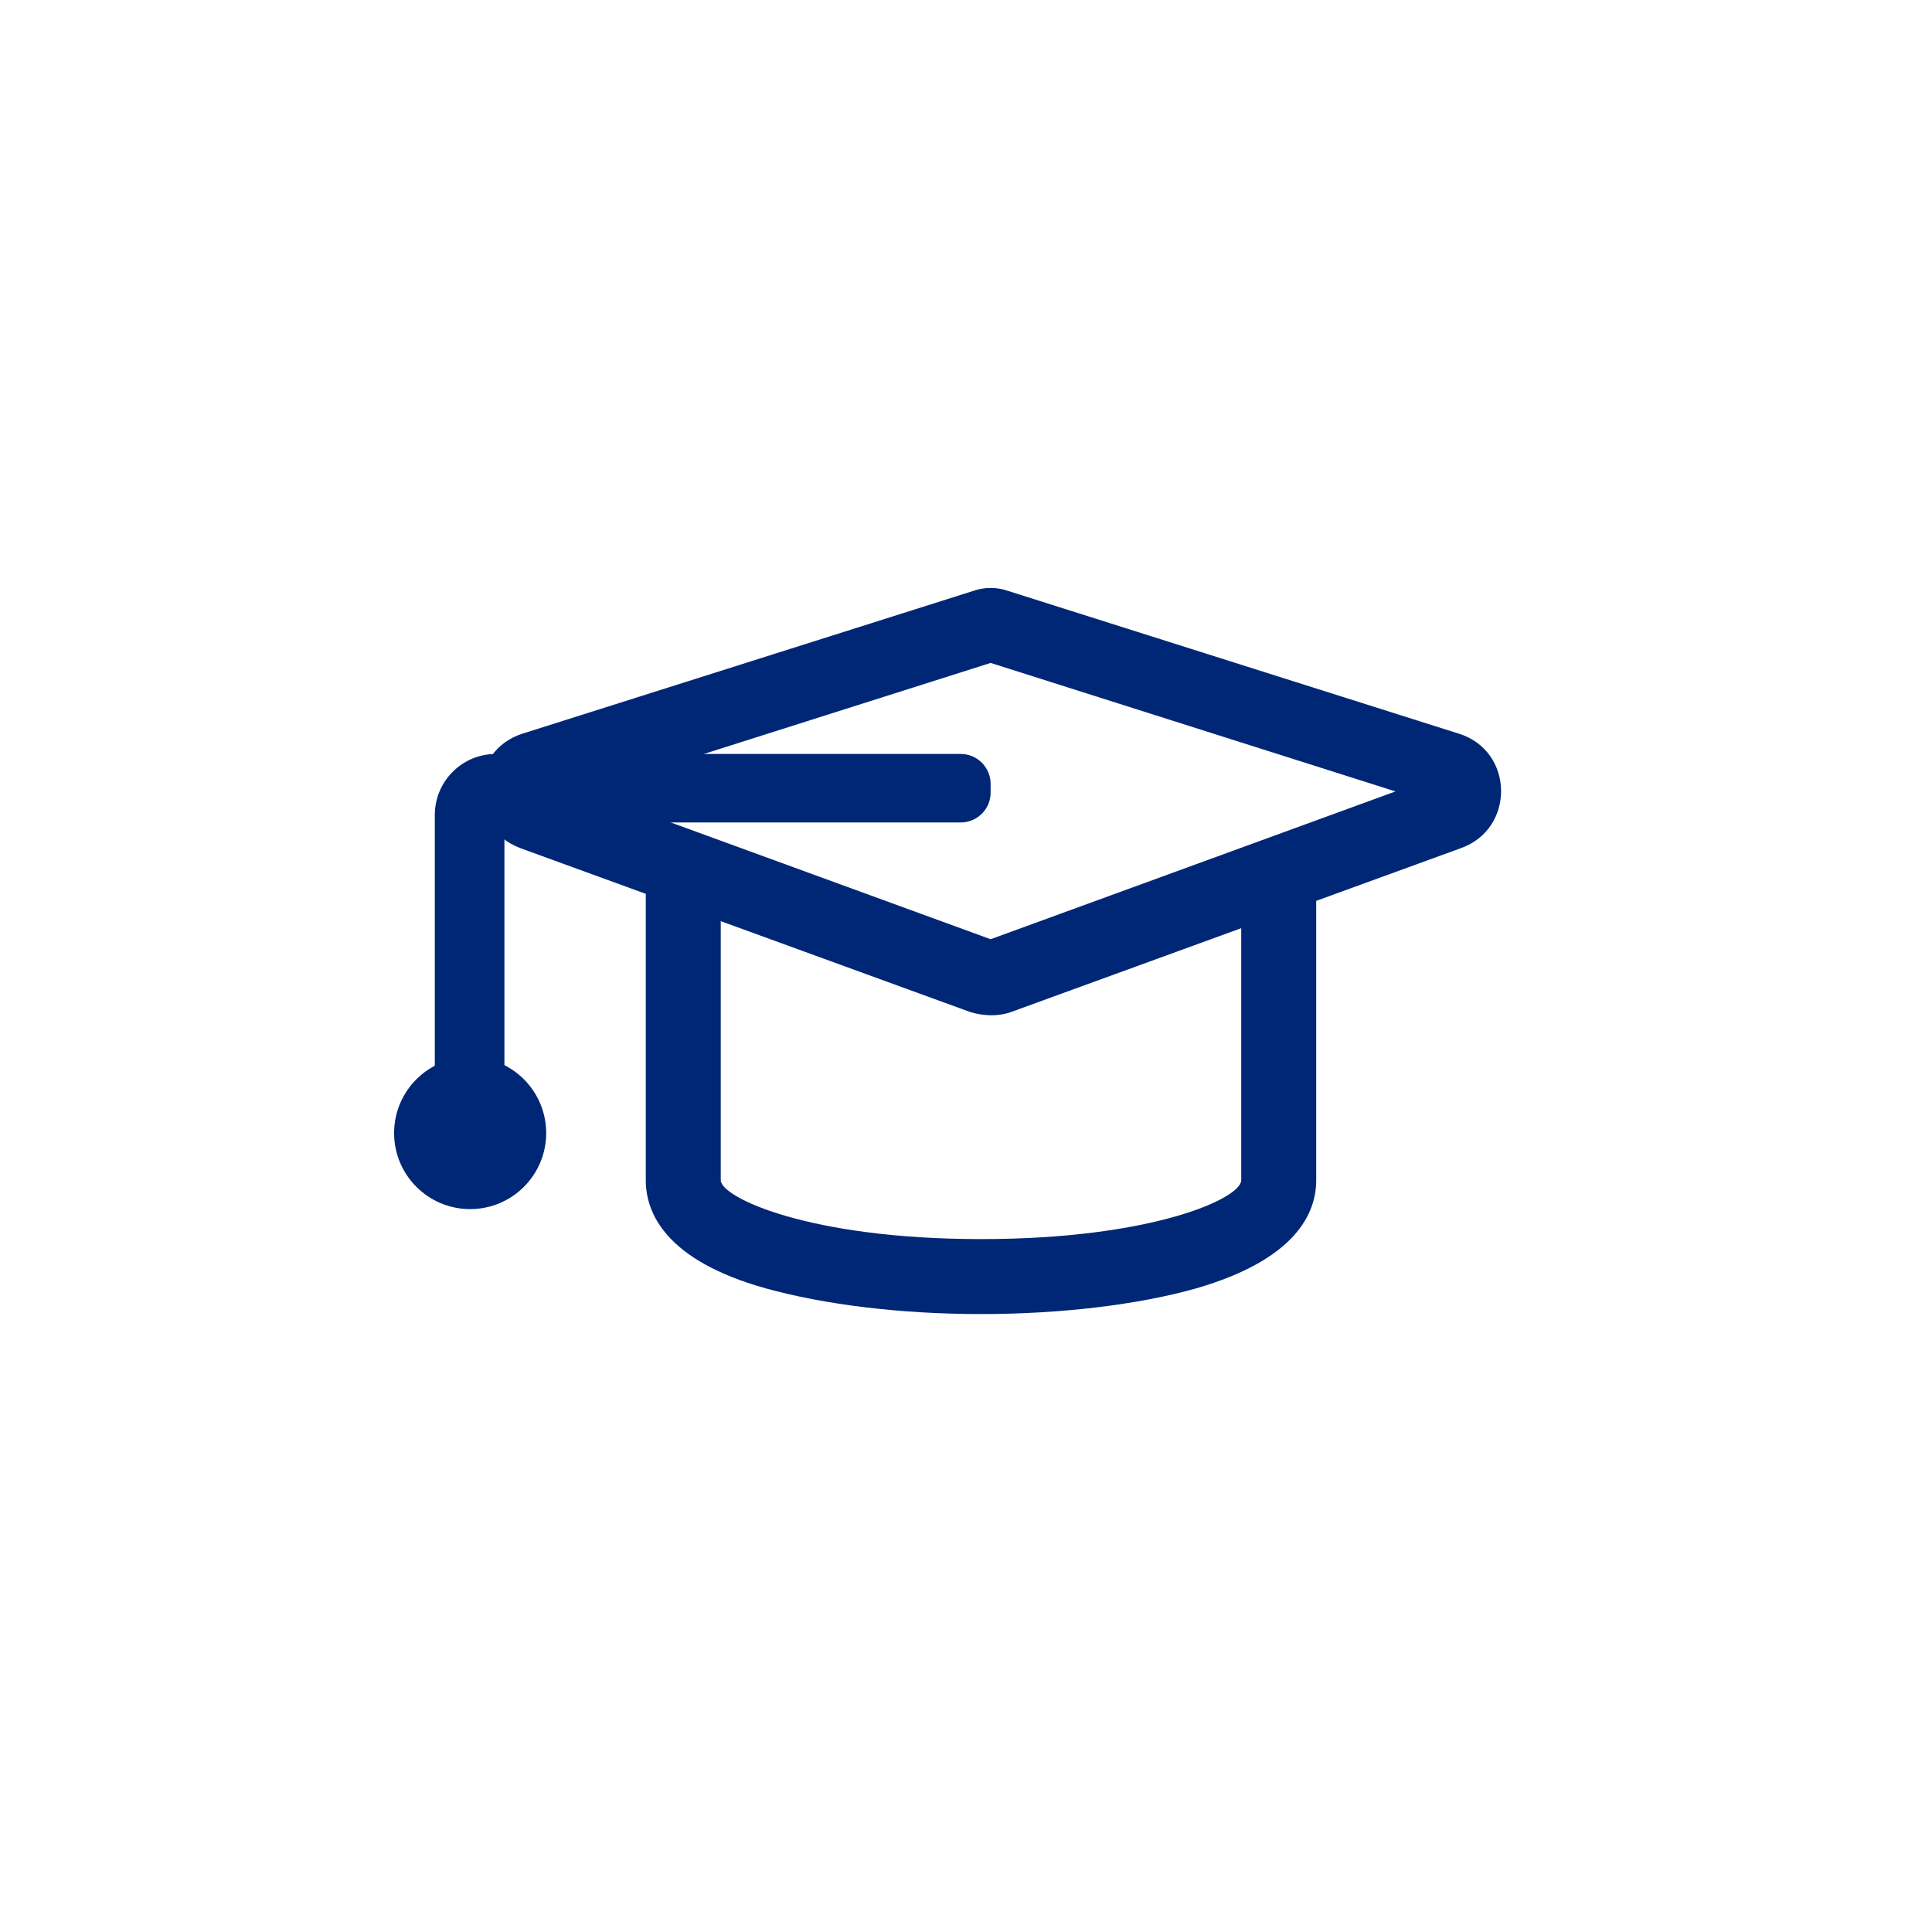 <?xml version="1.0" encoding="utf-8"?>
<!-- Generator: Adobe Illustrator 18.0.0, SVG Export Plug-In . SVG Version: 6.00 Build 0)  -->
<!DOCTYPE svg PUBLIC "-//W3C//DTD SVG 1.1//EN" "http://www.w3.org/Graphics/SVG/1.1/DTD/svg11.dtd">
<svg version="1.1" xmlns="http://www.w3.org/2000/svg" xmlns:xlink="http://www.w3.org/1999/xlink" x="0px" y="0px" width="180.4px"
	 height="180.4px" viewBox="0 0 180.4 180.4" enable-background="new 0 0 180.4 180.4" xml:space="preserve">
<g id="Layer_2">
</g>
<g id="Layer_1">
	<g>
		<circle fill="#002776" cx="43.9" cy="105.8" r="7.1"/>
		<g>
			<path fill="#002776" d="M111.8,84.4h4.1v25.8c0,1.7-8.3,5.5-24.3,5.5c-16.1,0-24.3-3.9-24.3-5.5l0-25.8h6.1l-13.1-4.8l0,30.6
				c0,3.1,1.9,7.5,11.2,10.1c5.4,1.5,12.5,2.4,20.1,2.4c7.6,0,14.8-0.9,20.1-2.4c9.3-2.7,11.2-7,11.2-10.1V80.4L111.8,84.4z"/>
			<path fill="#002776" d="M90.6,94.5l-42-15.3c-5.1-1.9-4.9-9.1,0.2-10.7l42-13.3c1.1-0.4,2.3-0.4,3.4,0l42,13.3
				c5.2,1.6,5.3,8.9,0.2,10.7l-42,15.3C93.3,94.9,91.9,94.9,90.6,94.5z M54.7,73.9l37.8,13.8l37.8-13.8l-37.8-12L54.7,73.9z"/>
		</g>
		<path fill="#002776" d="M47.1,105.8h-6.5V76.1c0-3.1,2.5-5.7,5.7-5.7h43.4c1.6,0,2.8,1.3,2.8,2.8v0.8c0,1.6-1.3,2.8-2.8,2.8H47.1
			V105.8z"/>
	</g>
</g>
</svg>
